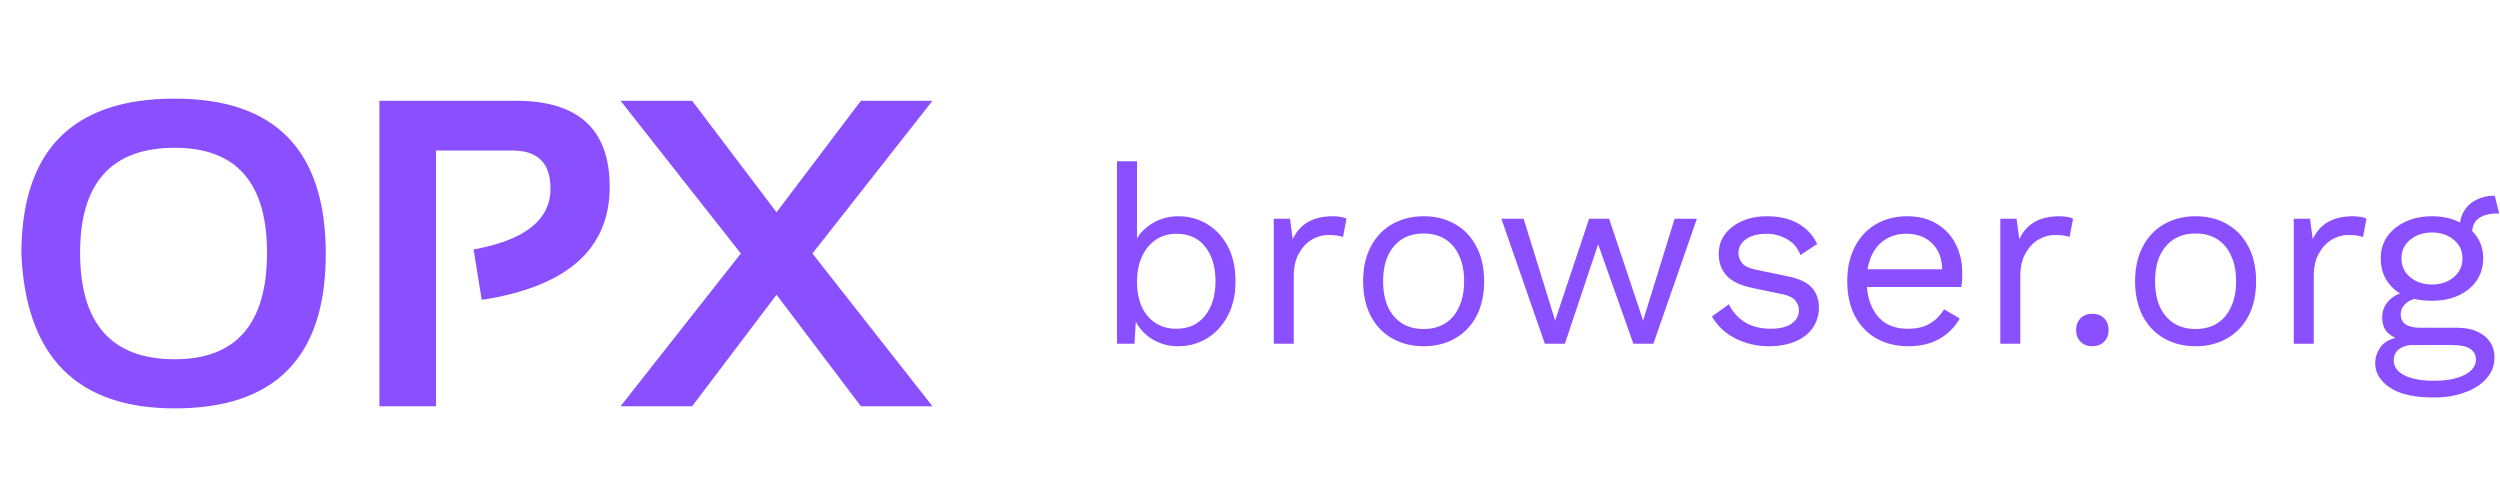 <svg width="80" height="16" viewBox="0 0 80 16" fill="none" xmlns="http://www.w3.org/2000/svg">
<path d="M2.563 8.085C2.563 10.359 3.573 11.496 5.592 11.496C7.561 11.496 8.545 10.359 8.545 8.085C8.545 5.847 7.561 4.729 5.592 4.729C3.573 4.729 2.563 5.847 2.563 8.085ZM0.684 8.126C0.684 4.813 2.32 3.156 5.592 3.156C8.814 3.156 10.425 4.813 10.425 8.126C10.425 11.421 8.814 13.068 5.592 13.068C2.465 13.068 0.829 11.421 0.684 8.126ZM12.141 13V3.225H16.516C18.512 3.225 19.51 4.143 19.51 5.979C19.51 7.971 18.145 9.176 15.415 9.596L15.155 7.982C16.796 7.686 17.616 7.037 17.616 6.034C17.616 5.223 17.211 4.817 16.399 4.817H13.952V13H12.141ZM23.707 8.112L19.858 3.225H22.148L24.849 6.793L27.549 3.225H29.839L25.997 8.112L29.839 13H27.549L24.849 9.432L22.148 13H19.858L23.707 8.112Z" fill="#8A4FFF"/>
<path d="M37.704 11.08C37.48 11.08 37.272 11.04 37.08 10.96C36.888 10.88 36.723 10.768 36.584 10.624C36.445 10.48 36.341 10.317 36.272 10.136L36.36 10.024L36.304 11H35.744V5.16H36.384V7.904L36.304 7.784C36.411 7.533 36.589 7.328 36.84 7.168C37.096 7.003 37.387 6.92 37.712 6.92C38.043 6.92 38.347 7.003 38.624 7.168C38.901 7.333 39.123 7.571 39.288 7.88C39.453 8.189 39.536 8.563 39.536 9C39.536 9.432 39.451 9.805 39.28 10.12C39.115 10.429 38.893 10.667 38.616 10.832C38.339 10.997 38.035 11.08 37.704 11.08ZM37.64 10.52C38.035 10.52 38.341 10.381 38.56 10.104C38.784 9.827 38.896 9.459 38.896 9C38.896 8.541 38.787 8.173 38.568 7.896C38.349 7.619 38.043 7.48 37.648 7.48C37.397 7.48 37.176 7.544 36.984 7.672C36.797 7.8 36.651 7.979 36.544 8.208C36.437 8.437 36.384 8.707 36.384 9.016C36.384 9.32 36.435 9.587 36.536 9.816C36.643 10.04 36.789 10.213 36.976 10.336C37.168 10.459 37.389 10.52 37.64 10.52ZM40.76 11V7H41.28L41.368 7.656C41.48 7.411 41.642 7.227 41.856 7.104C42.074 6.981 42.338 6.92 42.648 6.92C42.717 6.92 42.792 6.925 42.872 6.936C42.957 6.947 43.029 6.968 43.088 7L42.976 7.584C42.917 7.563 42.853 7.547 42.784 7.536C42.714 7.525 42.616 7.52 42.488 7.52C42.322 7.52 42.154 7.568 41.984 7.664C41.818 7.76 41.68 7.907 41.568 8.104C41.456 8.296 41.4 8.541 41.4 8.84V11H40.76ZM45.556 6.92C45.935 6.92 46.268 7.003 46.556 7.168C46.85 7.333 47.079 7.573 47.244 7.888C47.41 8.197 47.492 8.568 47.492 9C47.492 9.432 47.41 9.805 47.244 10.12C47.079 10.429 46.85 10.667 46.556 10.832C46.268 10.997 45.935 11.08 45.556 11.08C45.183 11.08 44.85 10.997 44.556 10.832C44.263 10.667 44.034 10.429 43.868 10.12C43.703 9.805 43.62 9.432 43.62 9C43.62 8.568 43.703 8.197 43.868 7.888C44.034 7.573 44.263 7.333 44.556 7.168C44.85 7.003 45.183 6.92 45.556 6.92ZM45.556 7.472C45.284 7.472 45.052 7.533 44.86 7.656C44.668 7.779 44.519 7.955 44.412 8.184C44.311 8.408 44.26 8.68 44.26 9C44.26 9.315 44.311 9.587 44.412 9.816C44.519 10.045 44.668 10.221 44.86 10.344C45.052 10.467 45.284 10.528 45.556 10.528C45.828 10.528 46.06 10.467 46.252 10.344C46.444 10.221 46.591 10.045 46.692 9.816C46.799 9.587 46.852 9.315 46.852 9C46.852 8.68 46.799 8.408 46.692 8.184C46.591 7.955 46.444 7.779 46.252 7.656C46.06 7.533 45.828 7.472 45.556 7.472ZM53.588 7H54.3L52.908 11H52.268L51.14 7.816L50.076 11H49.436L48.044 7H48.756L49.764 10.256L50.852 7H51.492L52.58 10.256L53.588 7ZM56.614 11.08C56.224 11.08 55.864 10.997 55.534 10.832C55.208 10.667 54.958 10.432 54.782 10.128L55.326 9.736C55.443 9.981 55.614 10.173 55.838 10.312C56.067 10.451 56.342 10.52 56.662 10.52C56.944 10.52 57.166 10.467 57.326 10.36C57.486 10.248 57.566 10.104 57.566 9.928C57.566 9.816 57.528 9.715 57.454 9.624C57.384 9.528 57.248 9.459 57.046 9.416L56.086 9.216C55.696 9.136 55.416 9.003 55.246 8.816C55.08 8.629 54.998 8.397 54.998 8.12C54.998 7.901 55.059 7.701 55.182 7.52C55.31 7.339 55.488 7.195 55.718 7.088C55.952 6.976 56.227 6.92 56.542 6.92C56.936 6.92 57.27 6.997 57.542 7.152C57.814 7.307 58.016 7.525 58.15 7.808L57.614 8.16C57.523 7.925 57.376 7.755 57.174 7.648C56.971 7.536 56.76 7.48 56.542 7.48C56.35 7.48 56.184 7.507 56.046 7.56C55.912 7.613 55.808 7.688 55.734 7.784C55.664 7.875 55.63 7.979 55.63 8.096C55.63 8.213 55.67 8.323 55.75 8.424C55.83 8.52 55.979 8.589 56.198 8.632L57.198 8.84C57.571 8.915 57.832 9.037 57.982 9.208C58.131 9.379 58.206 9.587 58.206 9.832C58.206 10.083 58.139 10.304 58.006 10.496C57.872 10.683 57.686 10.827 57.446 10.928C57.206 11.029 56.928 11.08 56.614 11.08ZM61.064 11.08C60.686 11.08 60.347 10.997 60.048 10.832C59.755 10.667 59.526 10.429 59.36 10.12C59.195 9.805 59.112 9.432 59.112 9C59.112 8.568 59.195 8.197 59.36 7.888C59.526 7.573 59.752 7.333 60.04 7.168C60.328 7.003 60.656 6.92 61.024 6.92C61.398 6.92 61.715 7 61.976 7.16C62.243 7.32 62.446 7.539 62.584 7.816C62.723 8.088 62.792 8.395 62.792 8.736C62.792 8.827 62.79 8.909 62.784 8.984C62.779 9.059 62.771 9.125 62.76 9.184H59.528V8.616H62.48L62.152 8.68C62.152 8.296 62.046 8 61.832 7.792C61.624 7.584 61.35 7.48 61.008 7.48C60.747 7.48 60.52 7.541 60.328 7.664C60.142 7.781 59.995 7.955 59.888 8.184C59.787 8.408 59.736 8.68 59.736 9C59.736 9.315 59.79 9.587 59.896 9.816C60.003 10.045 60.152 10.221 60.344 10.344C60.542 10.461 60.776 10.52 61.048 10.52C61.342 10.52 61.579 10.464 61.76 10.352C61.947 10.24 62.096 10.088 62.208 9.896L62.712 10.192C62.611 10.373 62.48 10.531 62.32 10.664C62.166 10.797 61.982 10.901 61.768 10.976C61.56 11.045 61.326 11.08 61.064 11.08ZM64.01 11V7H64.53L64.618 7.656C64.73 7.411 64.892 7.227 65.106 7.104C65.324 6.981 65.588 6.92 65.898 6.92C65.967 6.92 66.042 6.925 66.122 6.936C66.207 6.947 66.279 6.968 66.338 7L66.226 7.584C66.167 7.563 66.103 7.547 66.034 7.536C65.964 7.525 65.866 7.52 65.738 7.52C65.572 7.52 65.404 7.568 65.234 7.664C65.068 7.76 64.93 7.907 64.818 8.104C64.706 8.296 64.65 8.541 64.65 8.84V11H64.01ZM66.955 10.04C67.109 10.04 67.235 10.088 67.331 10.184C67.427 10.28 67.475 10.405 67.475 10.56C67.475 10.715 67.427 10.84 67.331 10.936C67.235 11.032 67.109 11.08 66.955 11.08C66.8 11.08 66.675 11.032 66.579 10.936C66.483 10.84 66.435 10.715 66.435 10.56C66.435 10.405 66.483 10.28 66.579 10.184C66.675 10.088 66.8 10.04 66.955 10.04ZM70.259 6.92C70.638 6.92 70.971 7.003 71.259 7.168C71.553 7.333 71.782 7.573 71.947 7.888C72.113 8.197 72.195 8.568 72.195 9C72.195 9.432 72.113 9.805 71.947 10.12C71.782 10.429 71.553 10.667 71.259 10.832C70.971 10.997 70.638 11.08 70.259 11.08C69.886 11.08 69.553 10.997 69.259 10.832C68.966 10.667 68.737 10.429 68.571 10.12C68.406 9.805 68.323 9.432 68.323 9C68.323 8.568 68.406 8.197 68.571 7.888C68.737 7.573 68.966 7.333 69.259 7.168C69.553 7.003 69.886 6.92 70.259 6.92ZM70.259 7.472C69.987 7.472 69.755 7.533 69.563 7.656C69.371 7.779 69.222 7.955 69.115 8.184C69.014 8.408 68.963 8.68 68.963 9C68.963 9.315 69.014 9.587 69.115 9.816C69.222 10.045 69.371 10.221 69.563 10.344C69.755 10.467 69.987 10.528 70.259 10.528C70.531 10.528 70.763 10.467 70.955 10.344C71.147 10.221 71.294 10.045 71.395 9.816C71.502 9.587 71.555 9.315 71.555 9C71.555 8.68 71.502 8.408 71.395 8.184C71.294 7.955 71.147 7.779 70.955 7.656C70.763 7.533 70.531 7.472 70.259 7.472ZM73.4 11V7H73.92L74.008 7.656C74.12 7.411 74.283 7.227 74.496 7.104C74.715 6.981 74.979 6.92 75.288 6.92C75.358 6.92 75.432 6.925 75.512 6.936C75.598 6.947 75.67 6.968 75.728 7L75.616 7.584C75.558 7.563 75.494 7.547 75.424 7.536C75.355 7.525 75.256 7.52 75.128 7.52C74.963 7.52 74.795 7.568 74.624 7.664C74.459 7.76 74.32 7.907 74.208 8.104C74.096 8.296 74.04 8.541 74.04 8.84V11H73.4ZM79.831 6.264L79.975 6.832C79.969 6.832 79.961 6.832 79.951 6.832C79.94 6.832 79.929 6.832 79.919 6.832C79.657 6.832 79.455 6.885 79.311 6.992C79.172 7.093 79.103 7.259 79.103 7.488L78.711 7.288C78.711 7.08 78.759 6.899 78.855 6.744C78.951 6.589 79.081 6.472 79.247 6.392C79.412 6.307 79.593 6.264 79.791 6.264C79.796 6.264 79.801 6.264 79.807 6.264C79.817 6.264 79.825 6.264 79.831 6.264ZM78.615 10.488C78.993 10.488 79.289 10.576 79.503 10.752C79.716 10.923 79.823 11.152 79.823 11.44C79.823 11.701 79.735 11.928 79.559 12.12C79.388 12.312 79.156 12.459 78.863 12.56C78.575 12.667 78.249 12.72 77.887 12.72C77.257 12.72 76.785 12.613 76.471 12.4C76.161 12.187 76.007 11.931 76.007 11.632C76.007 11.419 76.076 11.227 76.215 11.056C76.359 10.891 76.599 10.797 76.935 10.776L76.879 10.896C76.697 10.848 76.543 10.768 76.415 10.656C76.292 10.539 76.231 10.371 76.231 10.152C76.231 9.933 76.311 9.747 76.471 9.592C76.636 9.432 76.879 9.333 77.199 9.296L77.623 9.512H77.543C77.281 9.539 77.095 9.605 76.983 9.712C76.876 9.813 76.823 9.925 76.823 10.048C76.823 10.197 76.876 10.309 76.983 10.384C77.095 10.453 77.249 10.488 77.447 10.488H78.615ZM77.879 12.184C78.188 12.184 78.441 12.152 78.639 12.088C78.841 12.024 78.991 11.941 79.087 11.84C79.183 11.739 79.231 11.629 79.231 11.512C79.231 11.368 79.172 11.253 79.055 11.168C78.943 11.083 78.737 11.04 78.439 11.04H77.207C77.036 11.04 76.892 11.083 76.775 11.168C76.657 11.259 76.599 11.381 76.599 11.536C76.599 11.733 76.711 11.891 76.935 12.008C77.164 12.125 77.479 12.184 77.879 12.184ZM77.823 6.92C78.143 6.92 78.425 6.979 78.671 7.096C78.921 7.208 79.116 7.365 79.255 7.568C79.393 7.771 79.463 8.005 79.463 8.272C79.463 8.533 79.393 8.768 79.255 8.976C79.116 9.179 78.921 9.339 78.671 9.456C78.425 9.568 78.143 9.624 77.823 9.624C77.295 9.624 76.889 9.499 76.607 9.248C76.324 8.992 76.183 8.667 76.183 8.272C76.183 8.005 76.252 7.771 76.391 7.568C76.535 7.365 76.729 7.208 76.975 7.096C77.22 6.979 77.503 6.92 77.823 6.92ZM77.823 7.44C77.545 7.44 77.313 7.517 77.127 7.672C76.94 7.821 76.847 8.021 76.847 8.272C76.847 8.517 76.94 8.717 77.127 8.872C77.313 9.027 77.545 9.104 77.823 9.104C78.1 9.104 78.332 9.027 78.519 8.872C78.705 8.717 78.799 8.517 78.799 8.272C78.799 8.021 78.705 7.821 78.519 7.672C78.332 7.517 78.1 7.44 77.823 7.44Z" fill="#8A4FFF"/>
</svg>

